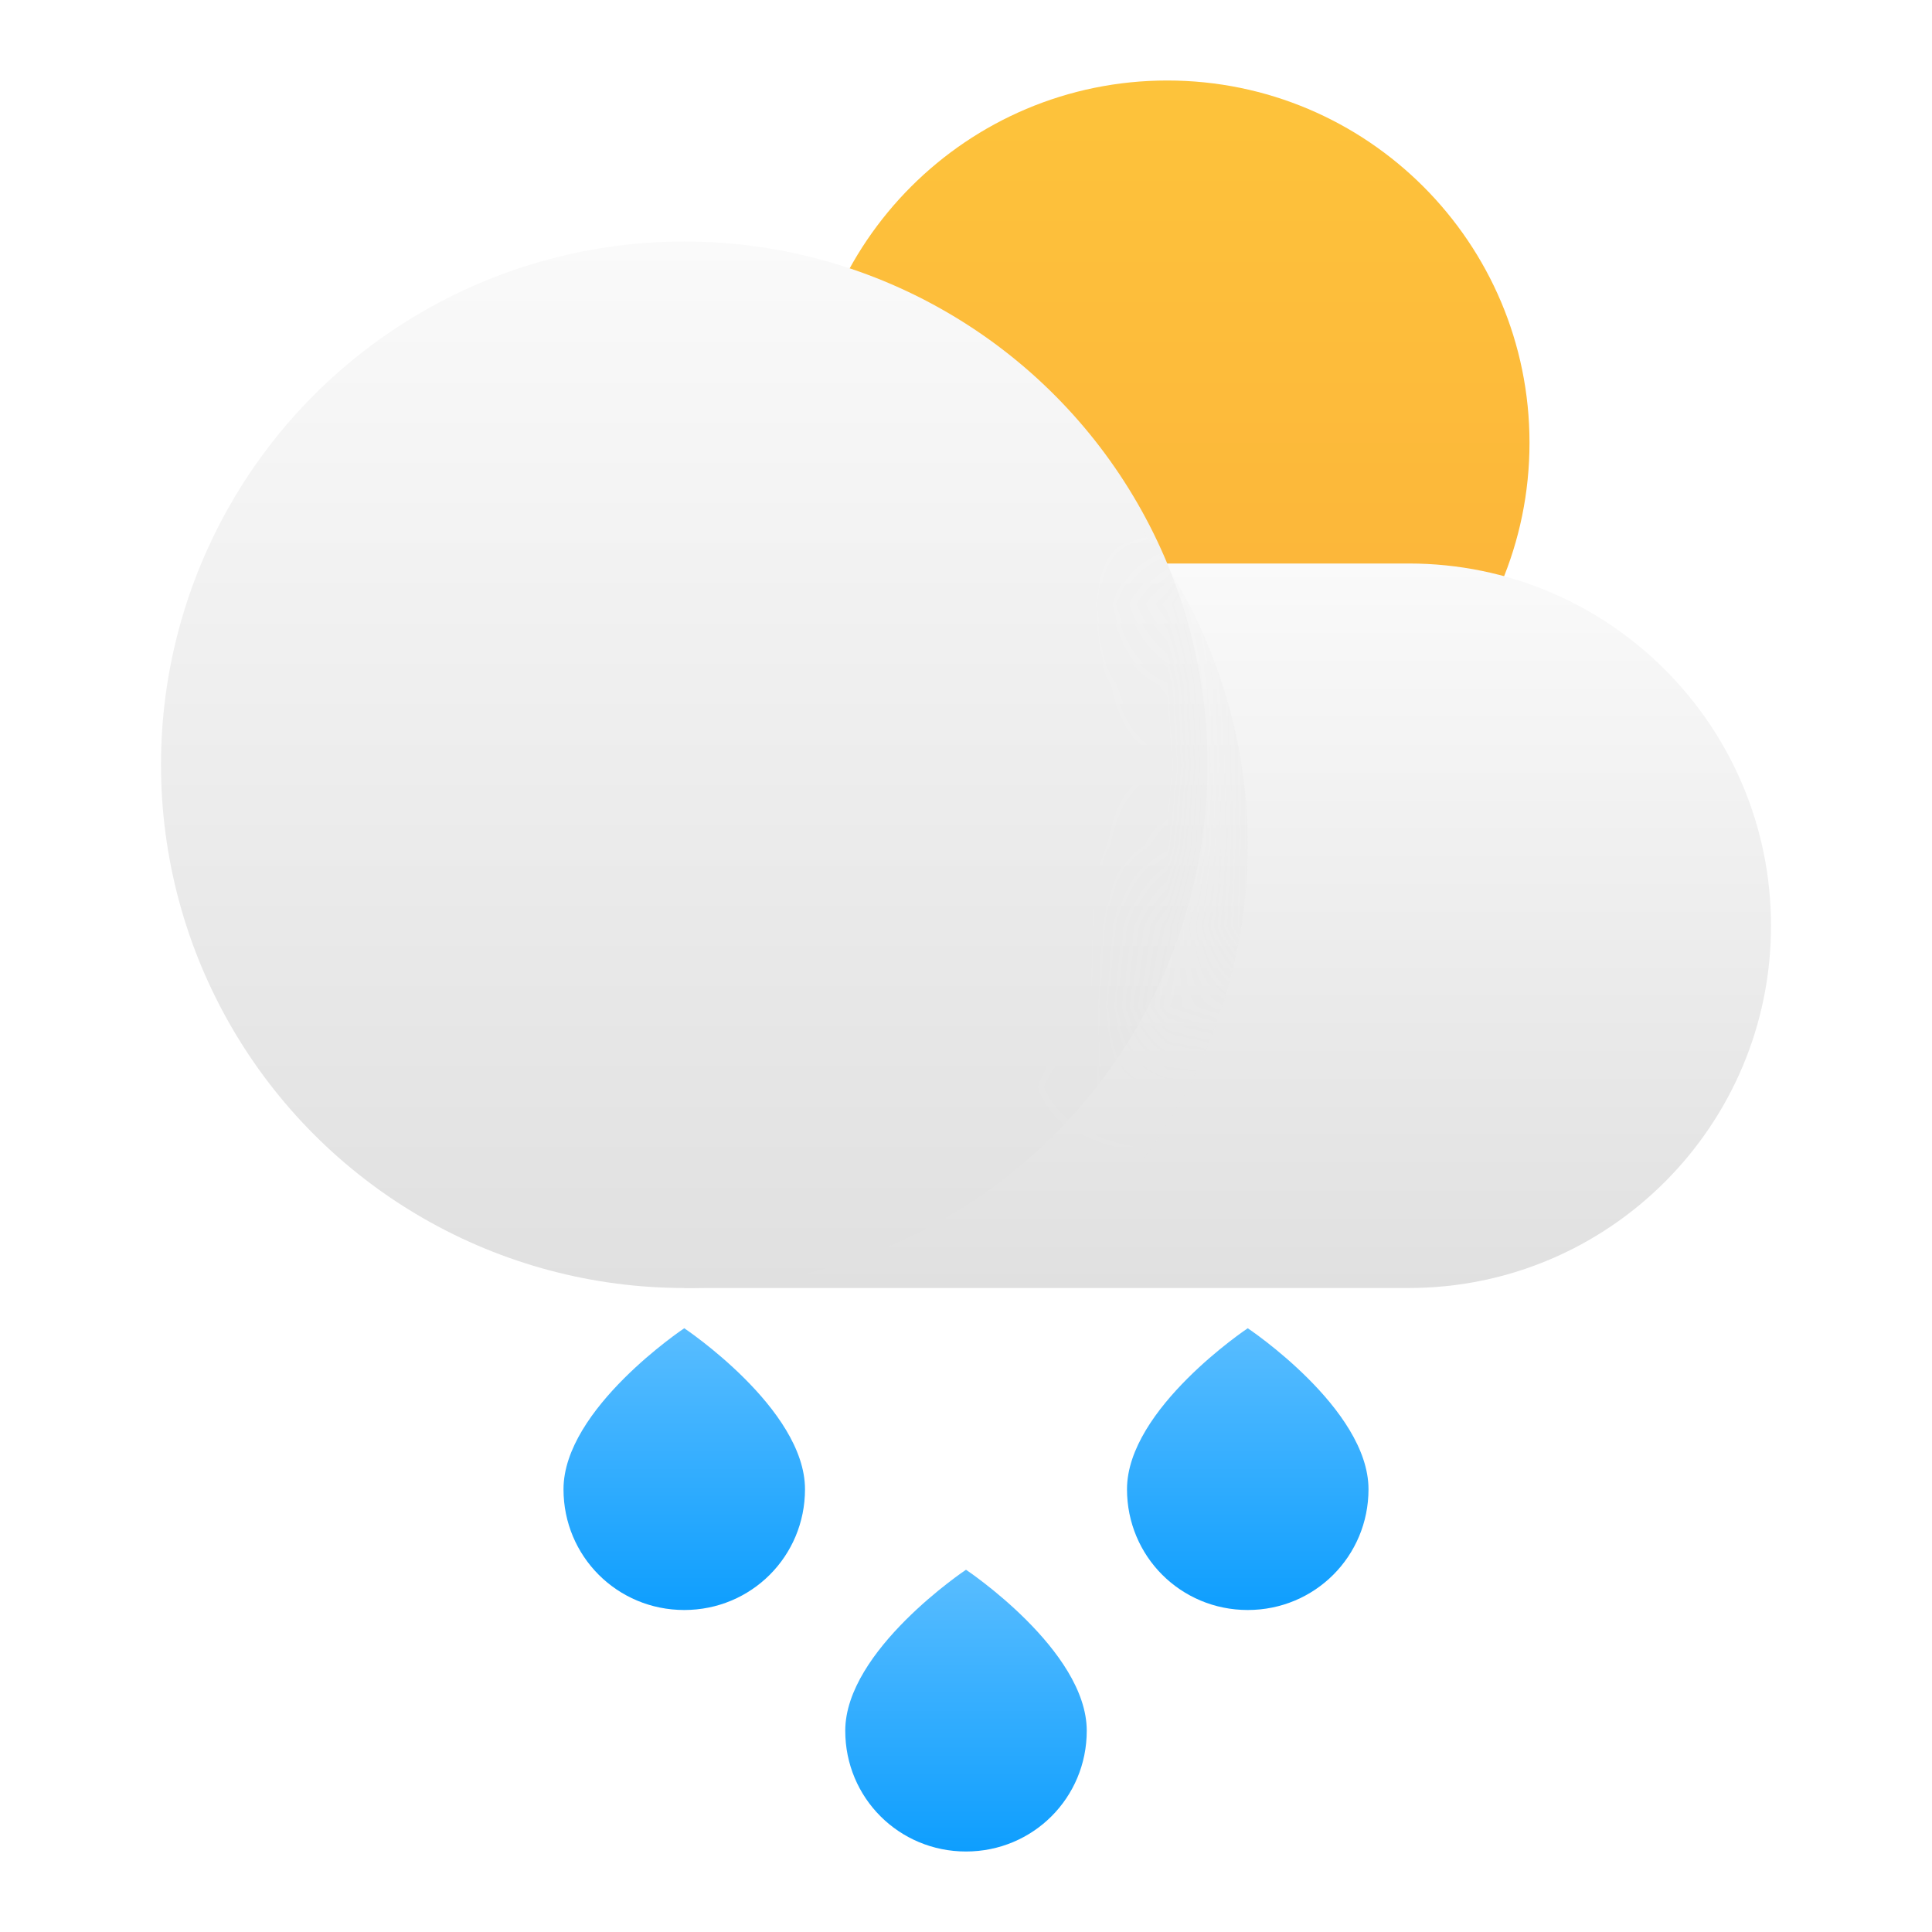 <svg width="24" height="24" viewBox="0 0 24 24" fill="none" xmlns="http://www.w3.org/2000/svg">
<g clip-path="url(#clip0_375_245)">
<path d="M14.5 10C16.985 10 19 7.985 19 5.5C19 3.015 16.985 1 14.5 1C12.015 1 10 3.015 10 5.5C10 7.985 12.015 10 14.5 10Z" fill="url(#paint0_linear_375_245)"/>
<path d="M8.5 7H17.5C19.985 7 22 9.015 22 11.5C22 13.985 19.985 16 17.5 16H8.5V7Z" fill="url(#paint1_linear_375_245)"/>
<circle cx="8.5" cy="9.5" r="6.5" fill="url(#paint2_linear_375_245)"/>
<mask id="mask0_375_245" style="mask-type:alpha" maskUnits="userSpaceOnUse" x="8" y="7" width="14" height="9">
<path fill-rule="evenodd" clip-rule="evenodd" d="M8.5 16C12.09 16 15 13.09 15 9.5C15 8.614 14.823 7.77 14.502 7H17.5C19.985 7 22 9.015 22 11.5C22 13.985 19.985 16 17.5 16H8.5Z" fill="url(#paint3_linear_375_245)"/>
</mask>
<g mask="url(#mask0_375_245)">
<g filter="url(#filter0_d_375_245)">
<circle cx="8.5" cy="9.5" r="6.5" fill="url(#paint4_linear_375_245)"/>
</g>
</g>
<path d="M10 18.5C10 19.333 9.333 20 8.5 20C7.667 20 7 19.333 7 18.5C7 17.5 8.5 16.5 8.5 16.5C8.5 16.5 10 17.5 10 18.5Z" fill="url(#paint5_linear_375_245)"/>
<path d="M13.5 21.5C13.5 22.333 12.833 23 12 23C11.167 23 10.5 22.333 10.5 21.5C10.5 20.5 12 19.5 12 19.5C12 19.5 13.5 20.5 13.5 21.5Z" fill="url(#paint6_linear_375_245)"/>
<path d="M17 18.5C17 19.333 16.333 20 15.5 20C14.667 20 14 19.333 14 18.5C14 17.5 15.5 16.5 15.5 16.5C15.5 16.5 17 17.5 17 18.5Z" fill="url(#paint7_linear_375_245)"/>
</g>
<defs>
<filter id="filter0_d_375_245" x="-1.5" y="0" width="21" height="21" filterUnits="userSpaceOnUse" color-interpolation-filters="sRGB">
<feFlood flood-opacity="0" result="BackgroundImageFix"/>
<feColorMatrix in="SourceAlpha" type="matrix" values="0 0 0 0 0 0 0 0 0 0 0 0 0 0 0 0 0 0 127 0" result="hardAlpha"/>
<feOffset dx="0.5" dy="1"/>
<feGaussianBlur stdDeviation="2"/>
<feComposite in2="hardAlpha" operator="out"/>
<feColorMatrix type="matrix" values="0 0 0 0 0 0 0 0 0 0 0 0 0 0 0 0 0 0 0.12 0"/>
<feBlend mode="multiply" in2="BackgroundImageFix" result="effect1_dropShadow_375_245"/>
<feBlend mode="normal" in="SourceGraphic" in2="effect1_dropShadow_375_245" result="shape"/>
</filter>
<linearGradient id="paint0_linear_375_245" x1="14.5" y1="1" x2="14.5" y2="10" gradientUnits="userSpaceOnUse">
<stop stop-color="#FDC33B"/>
<stop offset="1" stop-color="#FCB13A"/>
</linearGradient>
<linearGradient id="paint1_linear_375_245" x1="15.25" y1="7" x2="15.25" y2="16" gradientUnits="userSpaceOnUse">
<stop stop-color="#FAFAFA"/>
<stop offset="1" stop-color="#E0E0E0"/>
</linearGradient>
<linearGradient id="paint2_linear_375_245" x1="8.5" y1="3" x2="8.5" y2="16" gradientUnits="userSpaceOnUse">
<stop stop-color="#FAFAFA"/>
<stop offset="1" stop-color="#E0E0E0"/>
</linearGradient>
<linearGradient id="paint3_linear_375_245" x1="15.25" y1="7" x2="15.25" y2="16" gradientUnits="userSpaceOnUse">
<stop offset="0.5" stop-color="white"/>
<stop offset="0.752" stop-color="white" stop-opacity="0"/>
</linearGradient>
<linearGradient id="paint4_linear_375_245" x1="8.5" y1="3" x2="8.5" y2="16" gradientUnits="userSpaceOnUse">
<stop stop-color="#FAFAFA"/>
<stop offset="1" stop-color="#E0E0E0"/>
</linearGradient>
<linearGradient id="paint5_linear_375_245" x1="8.5" y1="16.5" x2="8.5" y2="20" gradientUnits="userSpaceOnUse">
<stop stop-color="#59BDFF"/>
<stop offset="1" stop-color="#0E9EFE"/>
</linearGradient>
<linearGradient id="paint6_linear_375_245" x1="12" y1="19.5" x2="12" y2="23" gradientUnits="userSpaceOnUse">
<stop stop-color="#59BDFF"/>
<stop offset="1" stop-color="#0E9EFE"/>
</linearGradient>
<linearGradient id="paint7_linear_375_245" x1="15.5" y1="16.5" x2="15.5" y2="20" gradientUnits="userSpaceOnUse">
<stop stop-color="#59BDFF"/>
<stop offset="1" stop-color="#0E9EFE"/>
</linearGradient>
<clipPath id="clip0_375_245">
<rect width="24" height="24" fill="white"/>
</clipPath>
</defs>
</svg>
